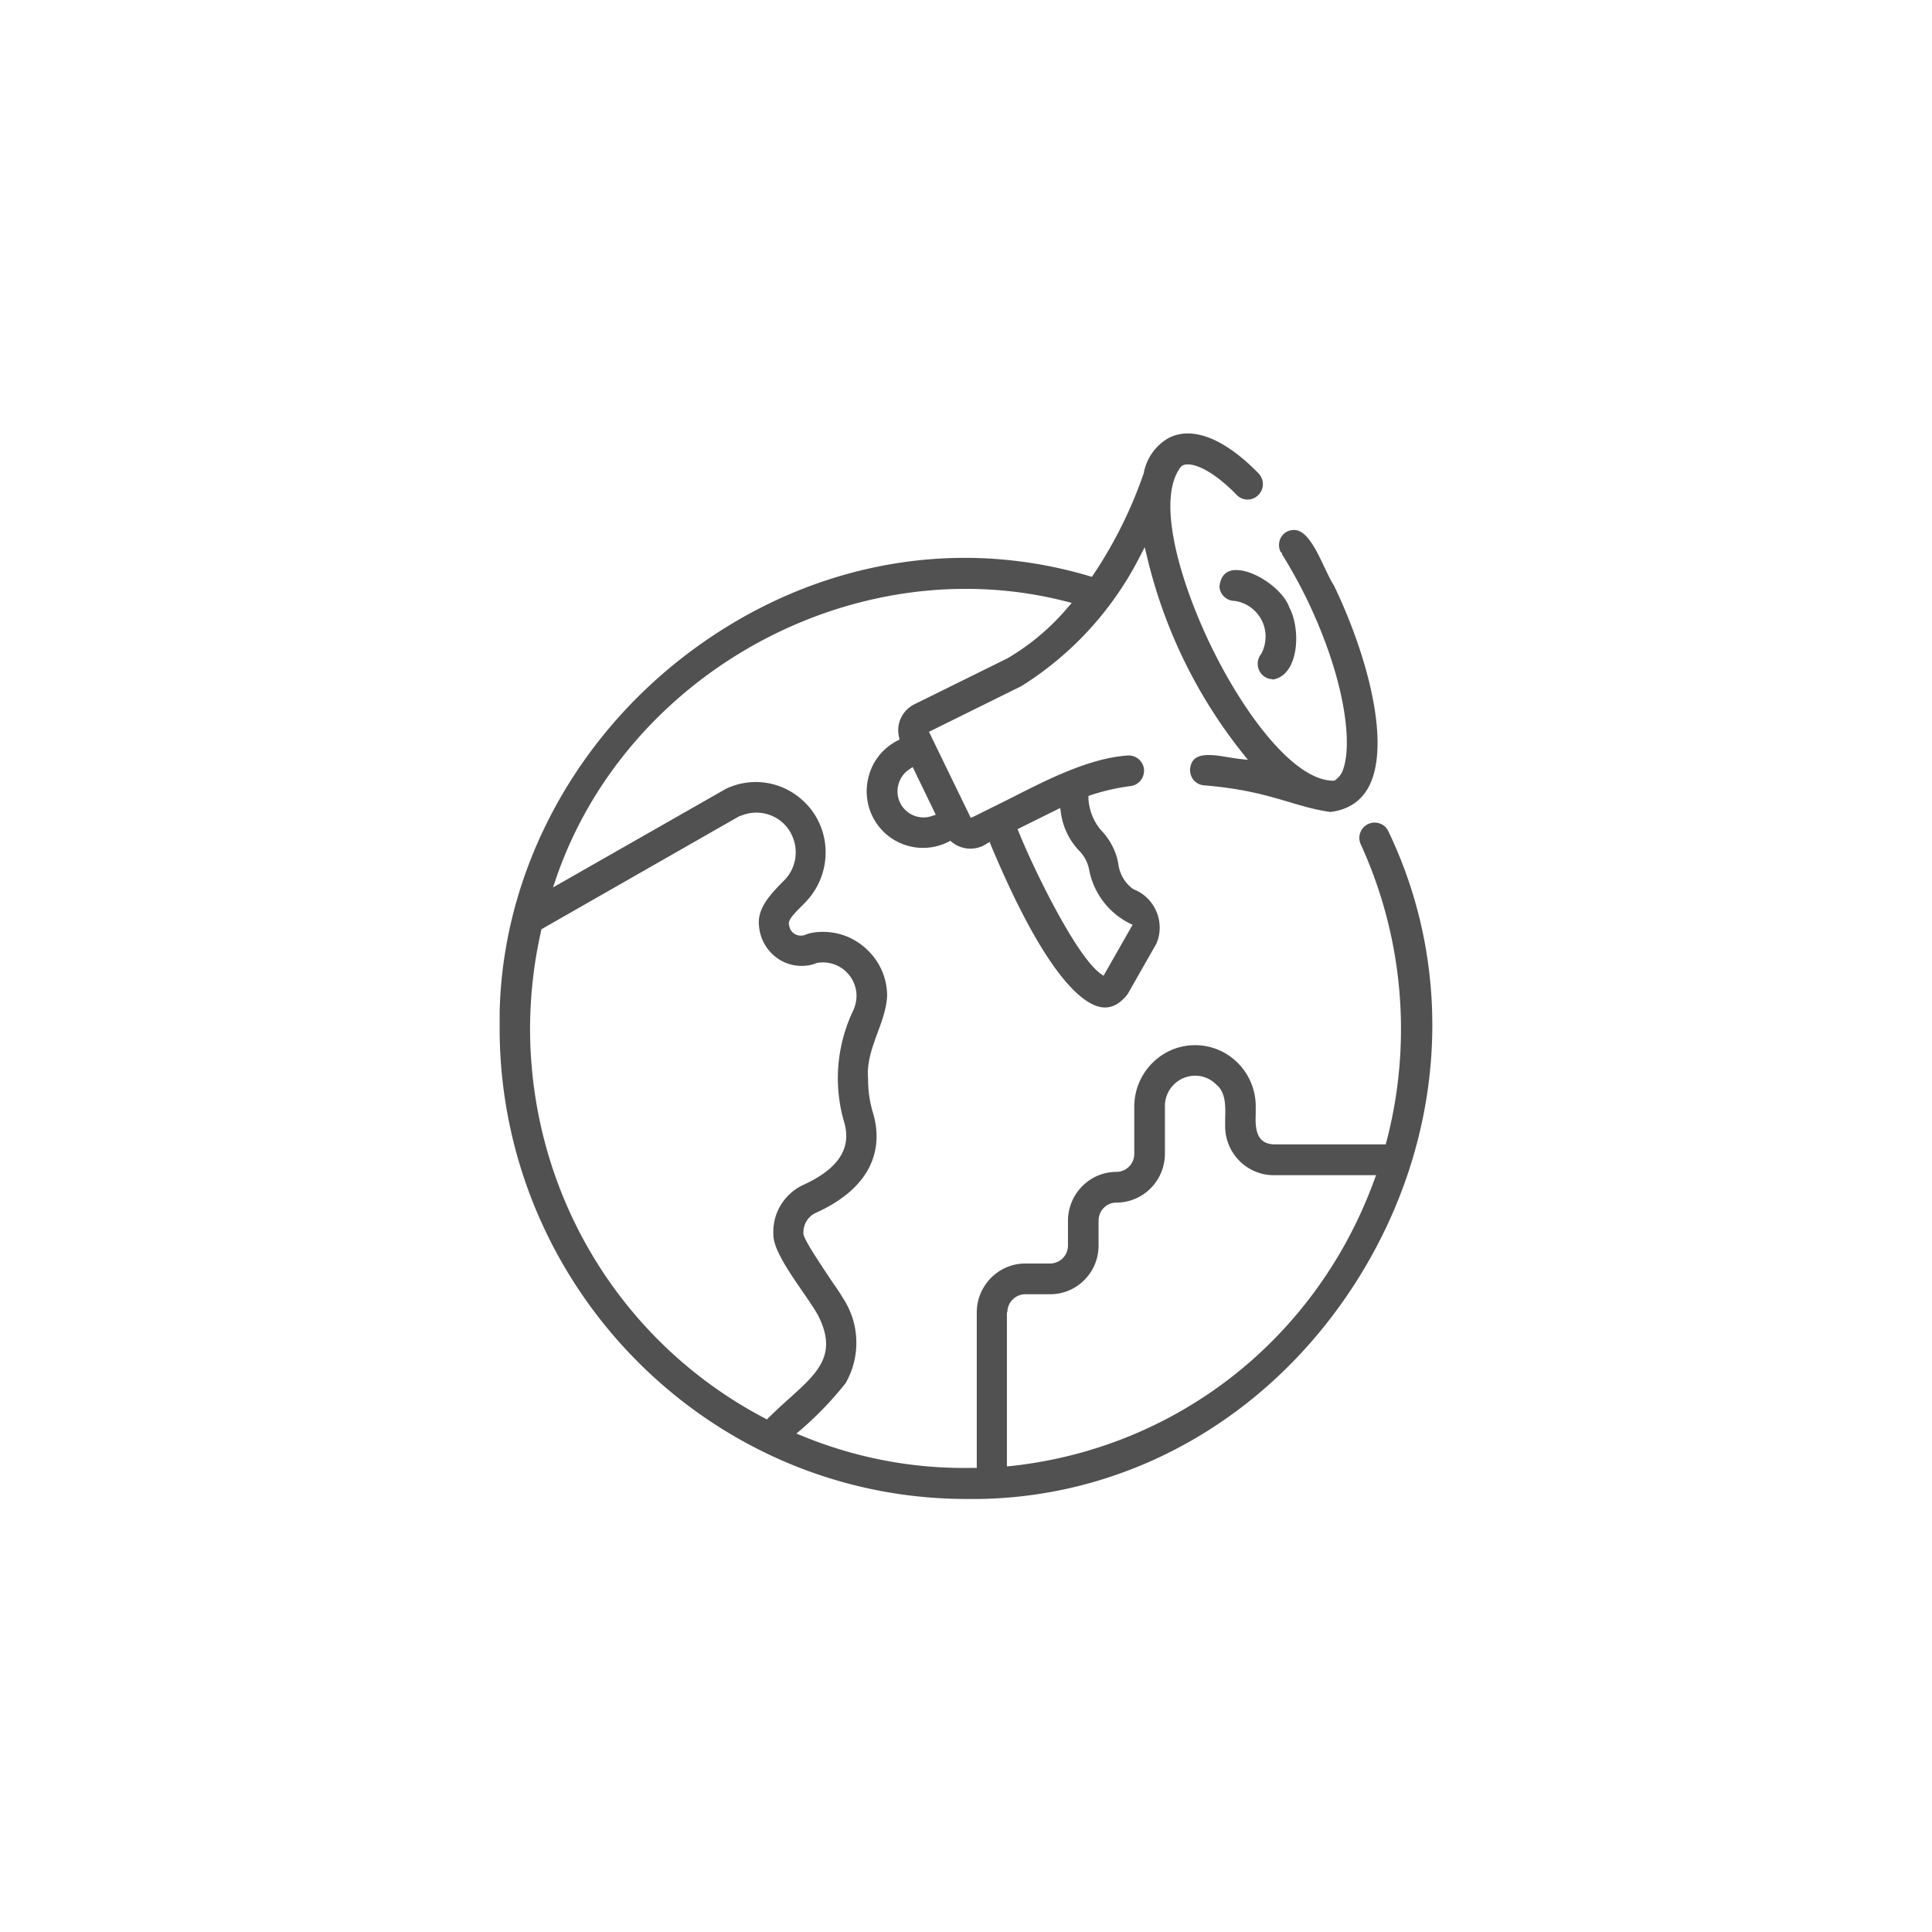 <svg xmlns="http://www.w3.org/2000/svg" width="58" height="58" fill="none" xmlns:v="https://vecta.io/nano"><g clip-path="url(#A)" fill="#515151"><path d="M34.35 14.163a13.14 13.14 0 0 1-1.524 3.085l-.046.069-.08-.023a13.15 13.15 0 0 0-3.732-.547c-2.956 0-5.894 1.007-8.411 2.941-3.561 2.739-5.632 6.924-5.558 11.2.017 7.764 6.294 14.095 13.986 14.112 4.725.075 9.101-2.371 11.749-6.555 2.642-4.178 2.996-9.226.942-13.496a.43.43 0 0 0-.263-.23c-.114-.04-.24-.029-.348.023a.46.46 0 0 0-.217.599 13.33 13.33 0 0 1 .776 8.927l-.023.086h-3.367c-.565-.023-.548-.57-.536-.927v-.219a1.84 1.84 0 0 0-.542-1.301 1.8 1.8 0 0 0-1.278-.53h-.017c-.987.006-1.797.823-1.809 1.824v1.439a.54.54 0 0 1-.536.541c-.799 0-1.449.656-1.455 1.462v.748a.54.54 0 0 1-.536.541h-.747c-.799 0-1.449.656-1.455 1.462v4.673h-.114c-1.763.035-3.492-.288-5.13-.961l-.171-.069.143-.121a10.23 10.23 0 0 0 1.335-1.393 2.44 2.44 0 0 0-.08-2.555 6.56 6.56 0 0 0-.285-.432c-.799-1.191-.924-1.433-.901-1.548 0-.253.154-.489.394-.587 1.98-.909 1.912-2.262 1.695-2.987a3.45 3.45 0 0 1-.148-1.025c-.046-.489.126-.955.291-1.404.137-.368.262-.719.28-1.088 0-.512-.205-1.001-.576-1.364-.365-.363-.845-.558-1.352-.558a1.73 1.73 0 0 0-.354.035c-.063.011-.12.029-.171.052-.194.075-.399-.017-.468-.202-.011-.029-.017-.057-.023-.092-.04-.132.103-.294.394-.581.057-.058.109-.109.126-.132a2.14 2.14 0 0 0 .576-1.531 2.09 2.09 0 0 0-.662-1.473c-.628-.593-1.541-.742-2.322-.374l-5.198 2.964.097-.288c2.134-6.187 8.993-9.911 15.298-8.299l.177.046-.12.138a7 7 0 0 1-1.809 1.525l-2.796 1.381a.87.87 0 0 0-.462.973l.017.086-.08.04c-.399.213-.696.564-.827 1.001a1.72 1.72 0 0 0 .114 1.301 1.69 1.69 0 0 0 2.254.731l.063-.035.057.046a.88.88 0 0 0 1.01.058l.114-.069.051.127c1.7 4.046 2.807 4.765 3.315 4.835.285.04.542-.092.776-.391l.862-1.514c.268-.61-.012-1.335-.622-1.611-.023-.012-.046-.017-.063-.029l-.029-.017c-.24-.178-.394-.455-.428-.754-.068-.38-.257-.737-.536-1.019a1.63 1.63 0 0 1-.359-.915v-.092l.08-.029a6.51 6.51 0 0 1 1.192-.27.46.46 0 0 0 .303-.178.48.48 0 0 0 .091-.34c-.034-.247-.257-.42-.502-.397-1.153.081-2.419.731-3.538 1.301l-1.056.524-.103.046-1.255-2.584 2.773-1.37a9.85 9.85 0 0 0 3.561-3.896l.143-.276.074.305a15.01 15.01 0 0 0 2.853 5.865l.171.213-.274-.029c-.091-.012-.194-.029-.308-.046-.342-.058-.77-.132-.993.029-.091.069-.143.167-.16.317a.48.48 0 0 0 .103.334c.08.092.188.15.308.161 1.204.098 1.912.311 2.539.495.405.121.788.236 1.255.305.508-.058.901-.299 1.141-.725.702-1.266-.011-3.96-1.027-6.072-.086-.127-.177-.322-.28-.535-.211-.449-.474-1.013-.805-1.117a.46.46 0 0 0-.36.052.45.45 0 0 0-.194.282c-.023.109-.011.224.046.322l.034.017v.04a15.51 15.51 0 0 1 .742 1.341c1.141 2.366 1.37 4.293 1.101 5.088-.034.132-.12.259-.24.345l-.028.023h-.034c-1.193 0-2.705-2.037-3.686-4.069-.896-1.859-1.666-4.38-.884-5.364l.04-.029c.257-.127.862.098 1.632.886a.45.45 0 0 0 .645 0 .46.46 0 0 0 .137-.322.47.47 0 0 0-.131-.328c-1.016-1.042-1.969-1.422-2.682-1.071-.388.213-.668.593-.759 1.036l.011-.011zm-4.108 25.232c0-.299.245-.541.542-.541h.747c.799 0 1.449-.656 1.449-1.462v-.748c0-.144.057-.282.154-.38.103-.104.234-.161.377-.161.81 0 1.455-.656 1.461-1.462v-1.439a.91.91 0 0 1 .907-.909.89.89 0 0 1 .639.271c.285.23.274.662.262 1.013v.23c0 .812.651 1.468 1.449 1.473h3.081l-.057.155c-1.735 4.748-5.912 8.035-10.899 8.576l-.126.011V39.4l.011-.006zM22.219 24.5c.303-.132.622-.138.919-.023a1.16 1.16 0 0 1 .651.633 1.2 1.2 0 0 1-.217 1.289l-.069.069c-.359.368-.77.788-.719 1.306.046.719.656 1.266 1.358 1.22a1.09 1.09 0 0 0 .382-.086 1.01 1.01 0 0 1 1.176.829c.034.201 0 .409-.086.599-.496 1.042-.599 2.227-.274 3.344.234.783-.16 1.399-1.204 1.882-.582.259-.953.858-.919 1.496-.011.426.479 1.14.873 1.709.177.259.348.507.462.708.611 1.186 0 1.732-.839 2.492a17.27 17.27 0 0 0-.633.587l-.057.058-.074-.04c-4.337-2.279-7.03-6.757-7.036-11.689a13.38 13.38 0 0 1 .331-2.935l.011-.052 5.963-3.407v.012zm9.609-.242l.023.155a2.05 2.05 0 0 0 .559 1.14 1.1 1.1 0 0 1 .285.547 2.28 2.28 0 0 0 1.198 1.611l.108.052-.873 1.531-.103-.075c-.725-.541-1.963-3.062-2.437-4.23l-.04-.098 1.278-.633zm-3.732.201l-.126.04a.73.73 0 0 1-.245.04.78.78 0 0 1-.702-.437c-.171-.351-.057-.783.268-1.001l.108-.075.69 1.427.006.006zm10.105-4.058c.24-.034.422-.184.548-.432.257-.518.188-1.306-.04-1.727-.183-.541-1.033-1.128-1.586-1.128h-.068c-.257.023-.405.178-.445.483 0 .236.205.443.456.443a1.08 1.08 0 0 1 .719.432 1.07 1.07 0 0 1 .194.806c-.017.127-.057.247-.12.357a.47.47 0 0 0-.097.357c.017.121.08.23.177.305a.43.43 0 0 0 .263.092v.011z"/></g><defs><clipPath id="A"><path fill="#fff" transform="translate(15 13)" d="M0 0h28v32H0z"/></clipPath></defs></svg>